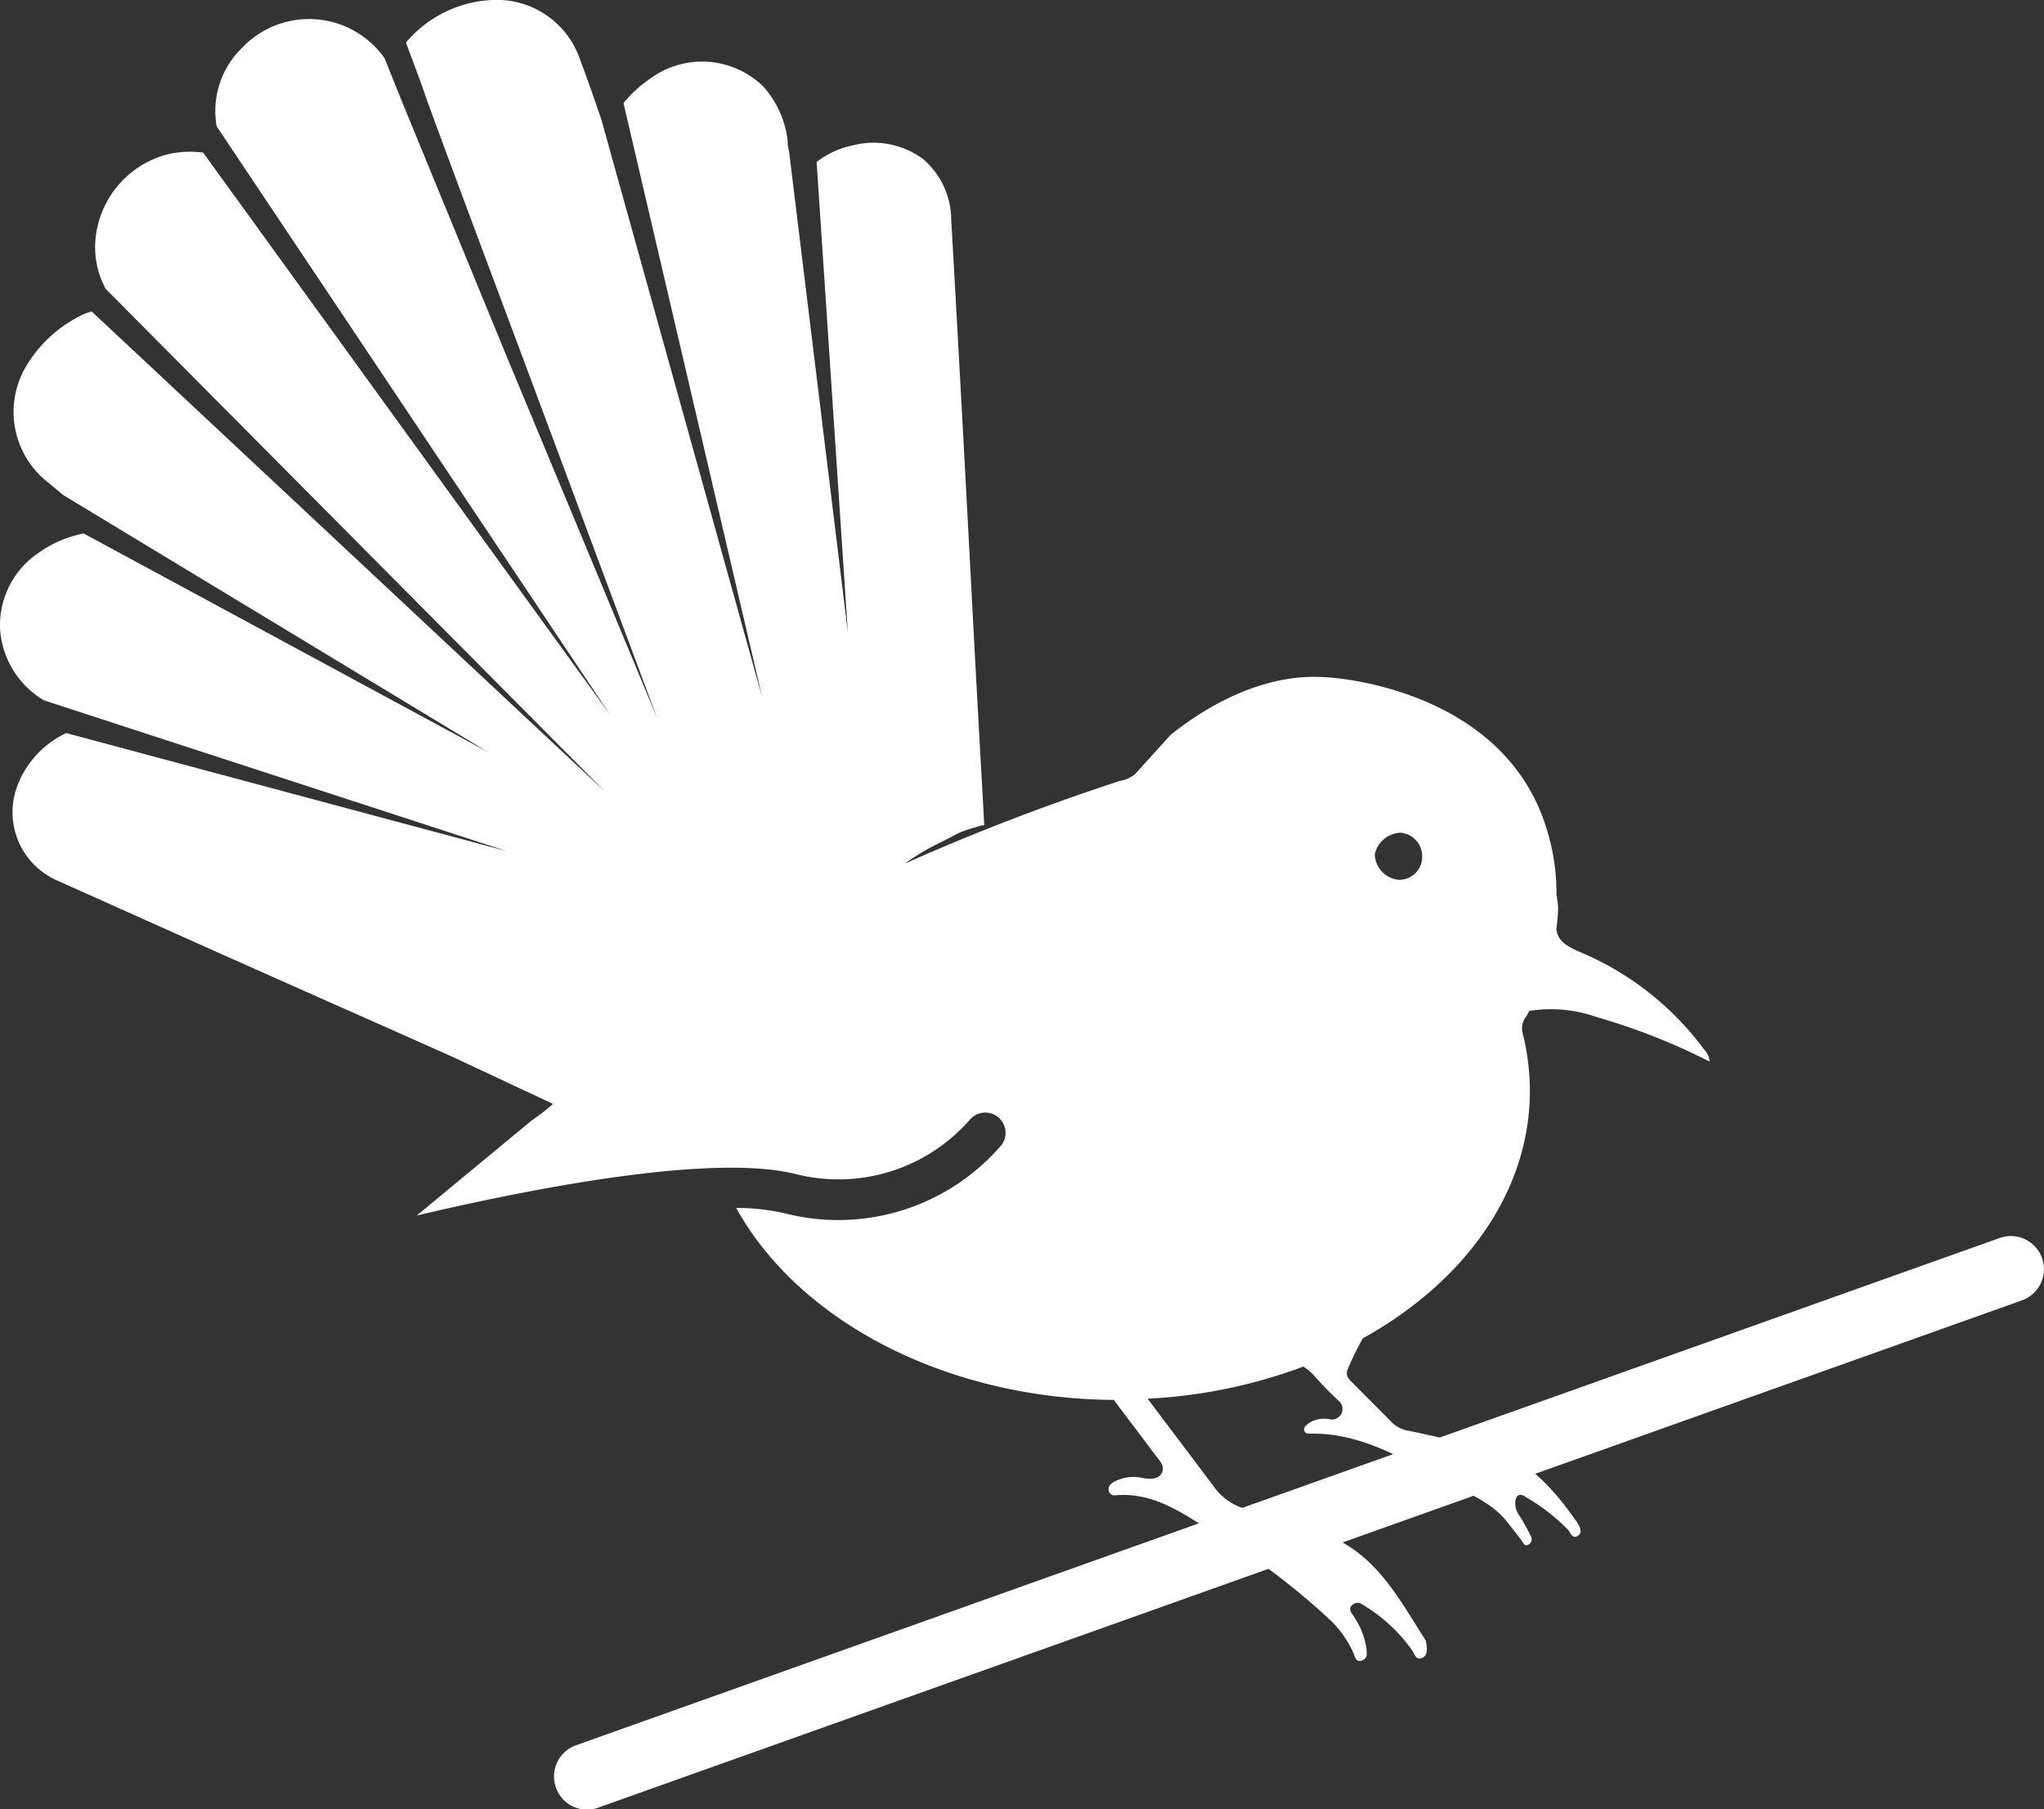 <svg xmlns="http://www.w3.org/2000/svg" viewBox="0 0 149.13 131.97"><rect x="0" y="0" width="149.13" height="131.97" fill="#333333" stroke="none"/><defs><style>.cls-1{fill:#fff;}</style></defs><title>Asset 1</title><g id="Layer_2" data-name="Layer 2"><g id="Layer_1-2" data-name="Layer 1"><path class="cls-1" d="M111.58,73.74a9.93,9.93,0,0,1,4.86.43,46.45,46.45,0,0,1,8.29,3.26,1.37,1.37,0,0,0-.4-.88,21.69,21.69,0,0,0-9.2-7.17c-1-.45-1.47-.82-1.58-1.61a14.53,14.53,0,0,0,.13-1.48c0-.38-.09-.74-.12-1.11a15.57,15.57,0,0,0-.66-4.53c-3-10.31-15.31-11.25-16.37-11.26-4-.24-8,1.72-11.11,4.2L82.8,56.48a2.38,2.38,0,0,1-1.1.48C75.49,59,70.33,61.07,66,63a18.19,18.19,0,0,1,1.7-1.08c.62-.35,1.29-.64,1.94-1s1.36-.52,2-.72l.17,0c-.07-1.39-.15-2.77-.23-4.16-.21-3.86-.43-7.73-.63-11.61-.49-9.27-1-18.84-1.55-28.41a5.85,5.85,0,0,0-2.08-4.44,6.07,6.07,0,0,0-5-1,6.61,6.61,0,0,0-2.74,1.23l2.28,34.32-4.28-35-.11-.58,0-.25a7.14,7.14,0,0,0-1.79-4,6.39,6.39,0,0,0-8.26-.55,9,9,0,0,0-1.93,1.77L55.62,50.9,43.86,8.67c-.5-1.45-1-2.9-1.54-4.33A6.42,6.42,0,0,0,35.88,0a8.76,8.76,0,0,0-6.26,3.1c.44,1.22,1,2.64,1.55,4.26C33,12.37,35.49,19,38,25.71l9.94,26.65L37,26.08,29.57,8C29,6.6,28.5,5.35,28.06,4.25A6.74,6.74,0,0,0,17.65,3.5a6.41,6.41,0,0,0-1.84,5.72l28.7,42.91-29.69-41a7.27,7.27,0,0,0-2.65.14A7.08,7.08,0,0,0,7,17.15a6.44,6.44,0,0,0,.71,3.92L44.12,57.72l-37.43-35c-.18.06-.36.1-.54.18a9.59,9.59,0,0,0-4.35,4,6.52,6.52,0,0,0,1.72,8.3l1.11.92,31,18.75L6.1,38.91A8.51,8.51,0,0,0,2.85,40.3,6.38,6.38,0,0,0,0,45.8,6.55,6.55,0,0,0,3.2,51.08L37,62.09,4.83,53.47a7,7,0,0,0-3.62,4,5.44,5.44,0,0,0,2.93,6.74l5.65,2.53,5.67,2.54,8.81,3.92q4.41,1.95,8.8,3.91l7.28,3.41a15.27,15.27,0,0,1-1.56,1.21l-8.38,6.93c8.07-1.9,21.57-4.6,27.74-3a12.73,12.73,0,0,0,12.62-4,1.48,1.48,0,0,1,2.3,1.86,15.7,15.7,0,0,1-15.73,5,15.59,15.59,0,0,0-3.63-.41c4.68,8.42,15.53,13.92,27.55,14l3.08,4.08c.28.37.67.75.43,1.24s-.85.46-1.34.39a3.05,3.05,0,0,0-2.18.28c-.22.14-.41.31-.36.61a.42.42,0,0,0,.47.36c2.49-.23,4.49,1,6.45,2.26a50.84,50.84,0,0,1,9.36,6.95,7.61,7.61,0,0,1,1.57,2.28c.12.27.17.72.62.56s.35-.51.34-.83a5.51,5.51,0,0,0-.86-2.28c-.15-.29-.56-.61-.18-.94s.7-.07,1,.12a12,12,0,0,1,3.33,3.13c.19.27.3.8.75.62s.38-.71.31-1.14a.48.48,0,0,0-.07-.2c-2.14-3.36-4-7-8.43-8-1.66-.39-3.26-1.06-4.89-1.6a4.34,4.34,0,0,1-2.17-1.66c-1.58-2.11-3.18-4.21-4.76-6.32a37.62,37.62,0,0,0,11.36-2.34,3.7,3.7,0,0,1,.71.57,25.9,25.9,0,0,0,1.86,1.92.77.77,0,0,1-.66,1.35,2,2,0,0,0-1.62.37c-.14.12-.27.26-.22.46s.24.23.43.22c3.76-.07,6.81,1.87,10,3.55,1.57.84,3.28,1.47,4.42,2.95l1,1.28c.12.17.2.44.46.34a.45.45,0,0,0,.22-.64,15.93,15.93,0,0,0-.77-1.4,1.63,1.63,0,0,1-.37-1c0-.45.23-.84.74-.47a14.07,14.07,0,0,1,3.12,2.41c.19.24.32.69.71.43s.13-.66-.07-1c-2-2.86-4.26-5.27-8-5.79-1.44-.21-2.87-.59-4.3-.87a2.28,2.28,0,0,1-1.22-.63c-.9-.92-1.82-1.82-2.72-2.74-.29-.29-.7-.59-.49-1.09a21.13,21.13,0,0,1,1.11-2.28c7.34-4.07,12.13-10.56,12.19-17.92a17.41,17.41,0,0,0-.52-4.31,1.43,1.43,0,0,1,.18-1.16C111.37,74.15,111.46,73.94,111.58,73.74ZM102,64.17a1.94,1.94,0,0,1-1.7-1.85,2,2,0,0,1,1.88-1.58,1.72,1.72,0,0,1,1.58,1.81A1.66,1.66,0,0,1,102,64.17Z"/><path class="cls-1" d="M42.84,132a2.42,2.42,0,0,1-.81-4.7l103.87-37a2.41,2.41,0,1,1,1.62,4.55l-103.87,37A2.56,2.56,0,0,1,42.84,132Z"/></g></g></svg>